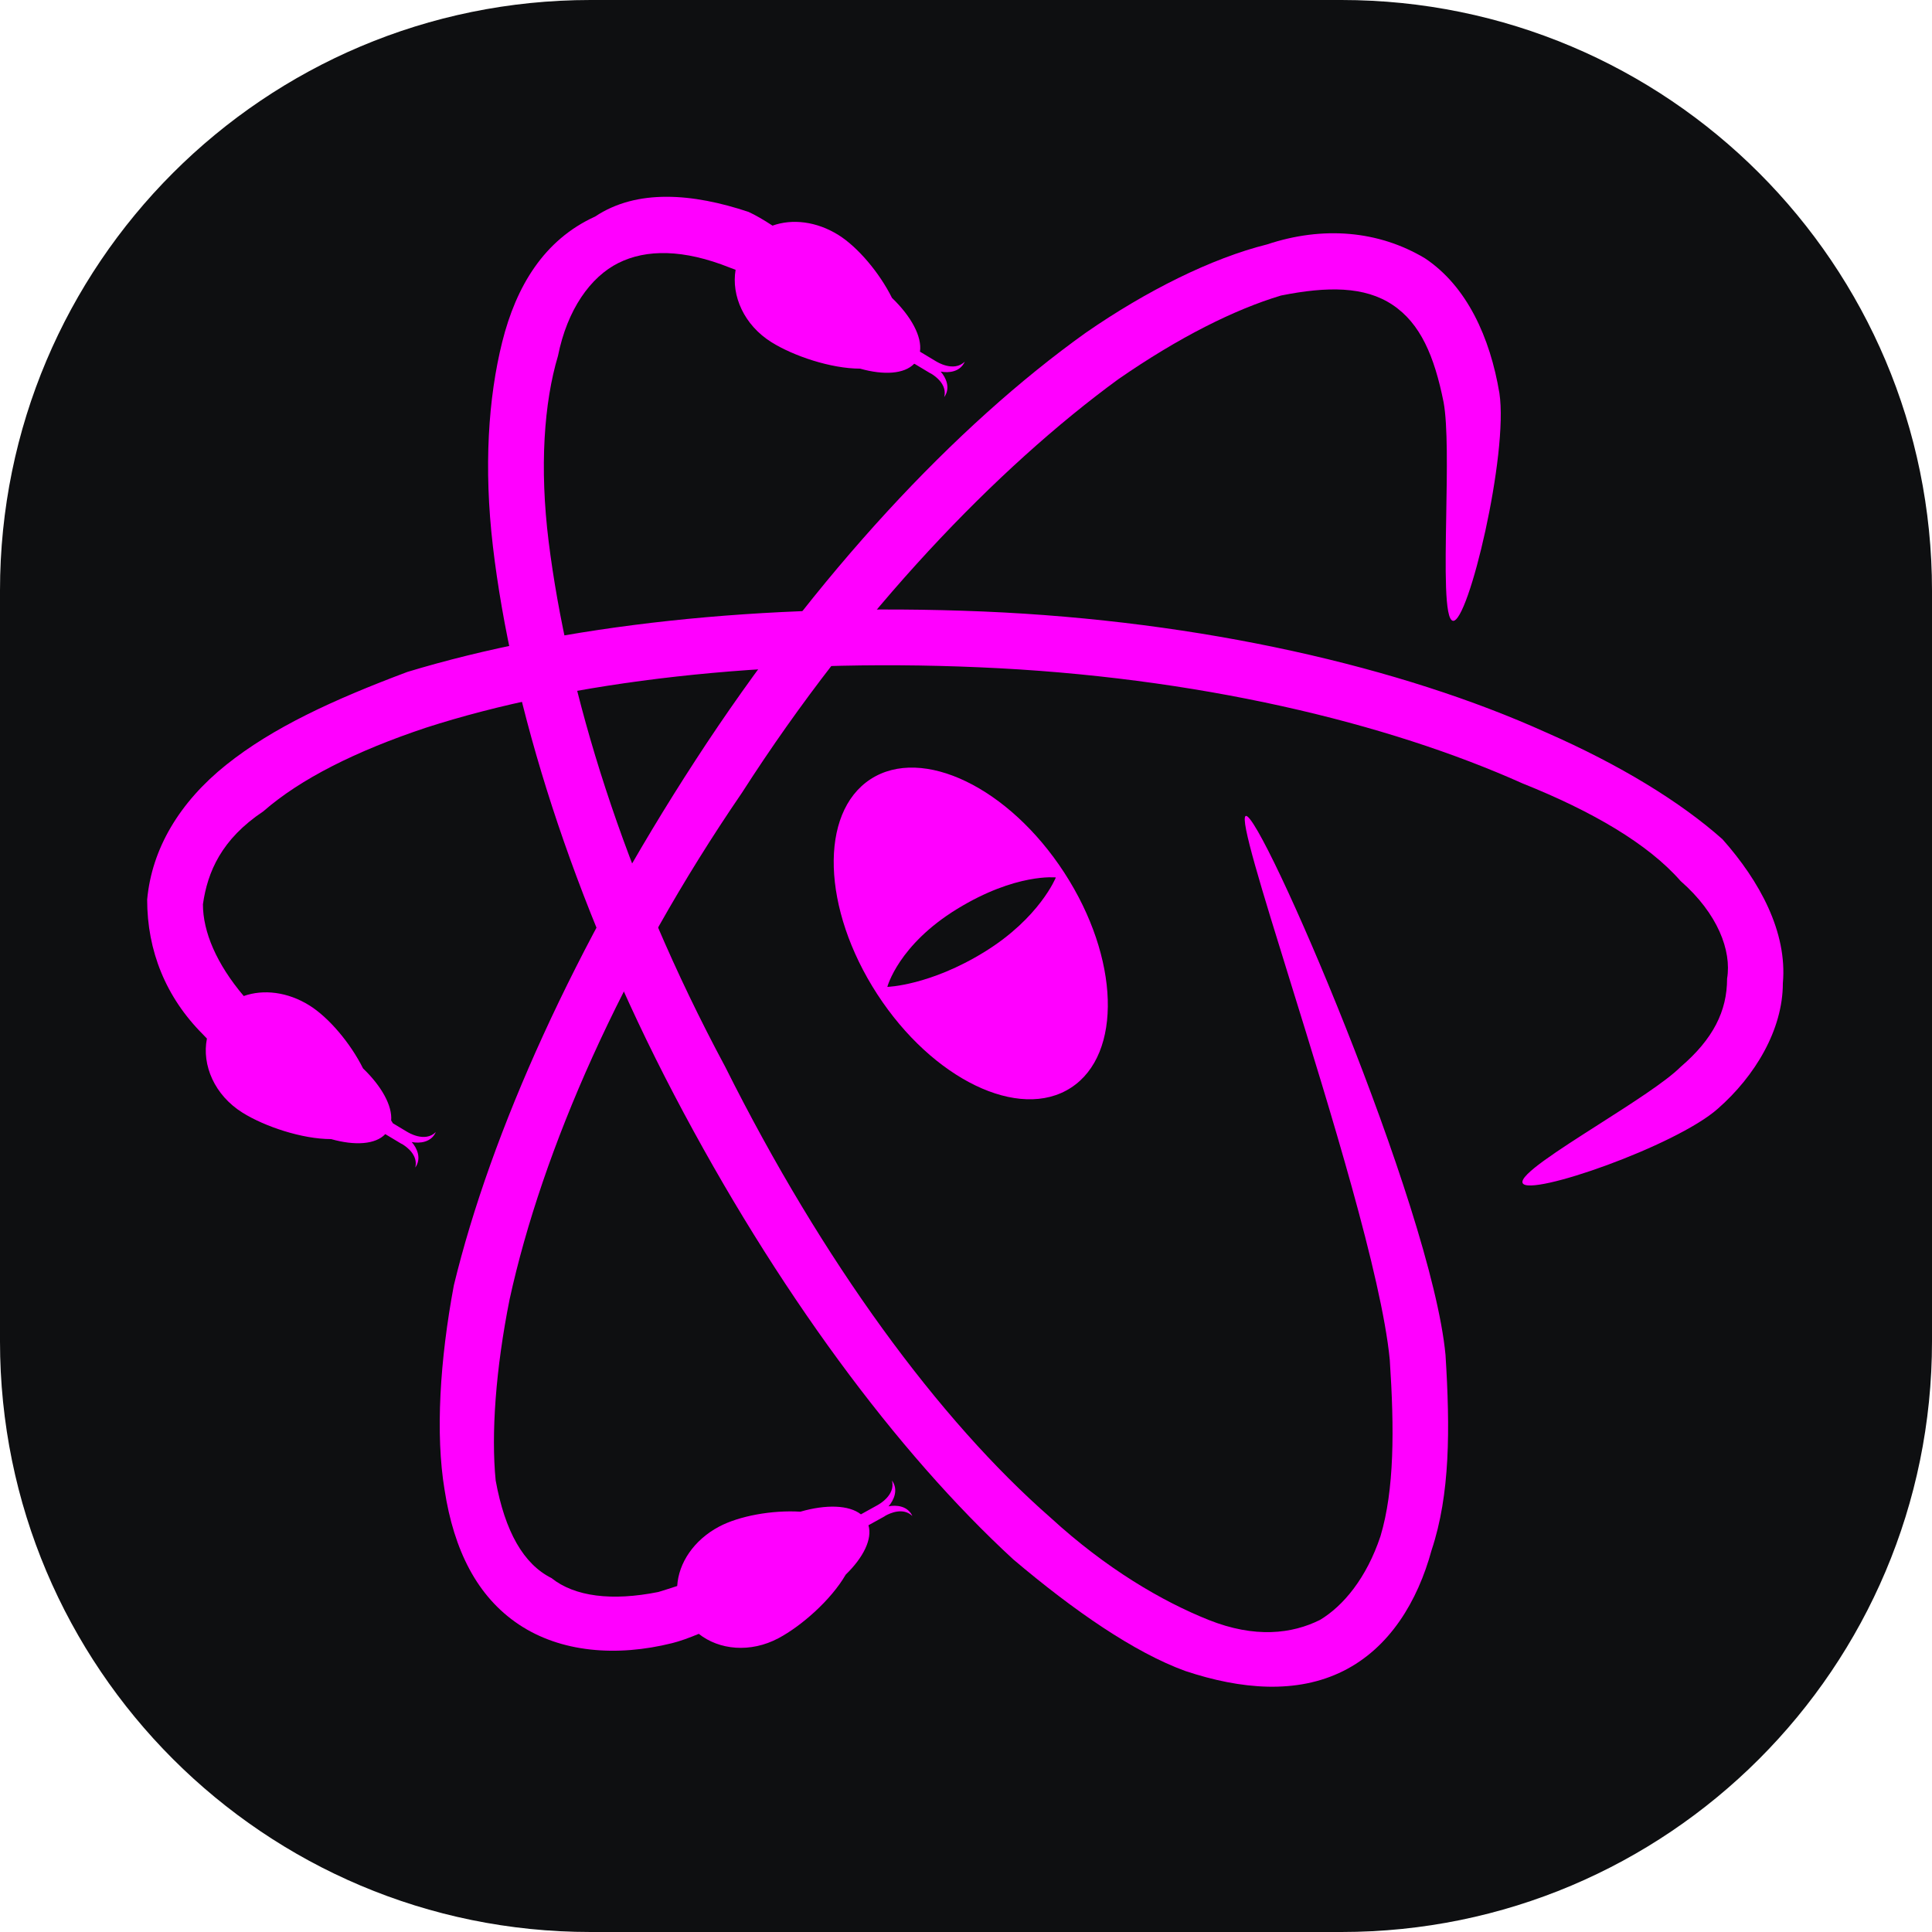 <?xml version="1.0" encoding="utf-8"?>
<svg width="1024px" height="1024px" viewBox="0 0 1024 1024" version="1.1" xmlns:xlink="http://www.w3.org/1999/xlink" xmlns="http://www.w3.org/2000/svg">
  <defs>
    <path d="M1024 0L1024 0L1024 1024L0 1024L0 0L1024 0Z" id="path_1" />
    <clipPath id="clip_1">
      <use xlink:href="#path_1" />
    </clipPath>
  </defs>
  <g id="icon" clip-path="url(#clip_1)">
    <path d="M1024 0L1024 0L1024 1024L0 1024L0 0L1024 0Z" id="icon" fill="none" stroke="none" />
    <path d="M711 0C883.889 0 1024 140.111 1024 313L1024 711C1024 883.889 883.889 1024 711 1024L313 1024C140.111 1024 0 883.889 0 711L0 313C0 140.111 140.111 0 313 0L711 0Z" id="Rectangle" fill="#0e0f11" stroke="none" />
    <path d="M290.812 287.171C300.663 365.985 330.218 464.502 384.403 565.482C436.124 668.925 497.697 752.664 556.807 804.386C586.363 831.478 615.918 848.718 640.547 858.57C665.176 868.422 684.88 865.959 699.657 858.57C711.972 851.181 724.286 836.404 731.675 814.237C739.064 789.608 739.064 757.59 736.601 720.646C732.315 676.354 704.788 587.617 683.889 520.244C668.763 471.482 657.109 433.912 660.25 432.484C667.732 429.083 758.767 639.37 766.156 718.183C768.619 757.59 768.619 792.071 758.767 821.626C751.379 848.718 736.601 873.348 711.972 885.662C687.343 897.977 657.787 895.514 628.232 885.662C601.14 875.811 569.122 853.644 537.104 826.552C475.531 769.905 411.495 683.702 357.31 580.26C303.126 476.817 271.108 373.374 261.256 289.634C256.331 247.765 258.793 210.821 266.182 181.266C273.571 151.711 288.349 127.081 315.441 114.767C337.607 99.989 367.162 102.452 396.717 112.304C400.323 113.943 404.656 116.454 409.448 119.592C419.894 115.847 432.799 117.306 444.392 124.55C454.554 130.9 466.052 144.398 472.772 157.891C483.063 167.792 488.756 178.474 487.601 186.389L496.353 191.648C496.364 191.643 496.37 191.641 496.37 191.641C496.37 191.641 505.547 197.49 511.37 191.641C508.981 197.159 502.798 197.792 498.586 196.942C501.419 200.144 503.904 205.655 500.468 210.456C502.128 203.861 495.807 199.404 493.53 198.04C493.318 197.964 493.109 197.865 492.908 197.744L484.789 192.866C484.689 192.862 484.586 192.856 484.479 192.846C479.254 198.242 468.454 198.947 455.881 195.388C440.391 195.374 420.593 188.684 408.887 181.369C394.404 172.319 387.544 156.819 389.881 142.991C388.795 142.546 387.788 142.167 386.867 141.86C362.237 132.008 342.534 132.008 327.756 139.397C312.979 146.786 300.664 164.026 295.738 188.655C288.349 213.285 285.887 247.765 290.812 287.172L290.812 287.171L290.812 287.171Z" id="Vector" fill="#FF00FF" fill-rule="evenodd" stroke="none" />
    <path d="M164.022 532.909C152.47 525.691 139.614 524.216 129.188 527.912C114.766 510.88 107.555 493.878 107.555 479.28C110.018 462.039 117.407 444.799 139.573 430.021C159.277 412.781 188.832 398.003 225.776 385.688C302.126 361.059 405.569 348.745 518.864 353.67C634.621 358.596 735.601 383.226 807.026 415.244C843.97 430.021 873.525 447.262 890.765 466.965C910.469 484.205 917.858 503.909 915.395 518.686C915.395 535.927 908.006 550.704 890.765 565.482C883.082 573.165 864.941 584.743 847.489 595.881C825.781 609.735 805.141 622.908 807.026 627.055C810.426 634.536 888.302 607.352 910.469 587.648C930.172 570.408 944.95 545.779 944.95 521.149C947.413 494.057 932.635 466.965 912.932 444.799C890.765 425.095 858.747 405.392 819.341 388.151C742.99 353.67 637.084 329.041 521.327 324.115C403.106 319.189 297.2 331.504 215.924 356.133C176.517 370.911 144.499 385.688 119.87 405.392C95.24 425.095 80.463 449.725 78 476.817C78 503.909 87.852 528.538 107.555 548.241C108.201 548.968 108.909 549.708 109.675 550.459C106.882 564.507 113.722 580.483 128.517 589.728C140.223 597.043 160.021 603.733 175.511 603.747C188.166 607.33 199.024 606.592 204.21 601.1L212.538 606.104C212.739 606.224 212.948 606.323 213.16 606.399C215.437 607.763 221.758 612.22 220.098 618.815C223.534 614.014 221.05 608.503 218.216 605.302C222.428 606.151 228.611 605.518 231 600C225.177 605.849 216 600 216 600C216 600 215.994 600.002 215.983 600.007L208.216 595.34C207.997 594.897 207.699 594.413 207.328 593.891C207.975 586.072 202.327 575.798 192.403 566.25C185.682 552.758 174.184 539.259 164.022 532.909L164.022 532.909Z" id="Vector" fill="#FF00FF" fill-rule="evenodd" stroke="none" />
    <path d="M348.922 843.792C351.589 842.992 354.989 841.908 358.931 840.618C359.677 828.402 367.717 816.274 381.145 809.134C391.725 803.509 409.164 800.3 424.21 801.226C437.93 797.265 450.027 797.675 456.304 802.634L465.234 797.684C465.236 797.672 465.237 797.665 465.237 797.665C465.237 797.665 474.89 792.643 472.737 784.675C476.321 789.503 473.778 795.174 470.936 798.397C475.126 797.544 481.14 798.148 483.58 803.524C478.698 798.789 471.678 802.035 469.359 803.324C469.186 803.47 468.997 803.601 468.792 803.715L460.294 808.425C462.458 815.663 457.667 825.435 448.237 834.603C440.48 848.011 424.788 861.811 412.6 868.292C397.754 876.185 381.189 874.554 370.367 865.973C365.068 868.189 360.287 869.89 356.31 870.885C326.755 878.273 297.2 875.81 275.034 861.033C252.868 846.255 240.553 821.626 235.627 789.608C230.701 760.053 233.164 720.646 240.553 681.239C260.256 599.963 304.589 501.446 368.625 402.929C432.661 304.412 506.549 225.598 575.511 176.34C607.529 154.174 642.01 136.933 671.565 129.544C701.12 119.693 730.675 122.155 755.304 136.933C777.471 151.711 789.785 178.803 794.711 208.358C799.637 240.376 778.243 330.401 770.082 329.041C765.578 328.29 766.045 301.363 766.54 272.826C766.943 249.655 767.363 225.424 765.156 213.284C760.23 188.654 752.841 171.414 738.064 161.562C723.286 151.711 703.583 151.711 678.953 156.636C654.324 164.025 624.769 178.803 592.751 200.969C528.715 247.765 454.827 324.115 393.254 420.169C329.218 513.76 287.349 609.815 270.108 688.628C262.719 725.572 260.256 760.053 262.719 784.682C267.645 811.774 277.497 829.015 292.274 836.404C304.589 846.255 324.292 848.718 348.922 843.792L348.922 843.792Z" id="Vector" fill="#FF00FF" fill-rule="evenodd" stroke="none" />
    <path d="M461.426 412.973C488.805 395.193 534.775 417.389 564.102 462.55C593.43 507.711 595.01 558.734 567.631 576.514C540.252 594.294 494.282 572.098 464.954 526.938C435.627 481.777 434.047 430.753 461.426 412.973L461.426 412.973ZM470.306 523.072C470.306 523.072 476.071 500.902 507.277 481.773C538.483 462.644 559.624 465.068 559.624 465.068C559.624 465.068 551.115 486.392 521.982 504.417C492.849 522.442 470.306 523.072 470.306 523.072L470.306 523.072Z" id="Vector" fill="#FF00FF" fill-rule="evenodd" stroke="none" />
  </g>
</svg>